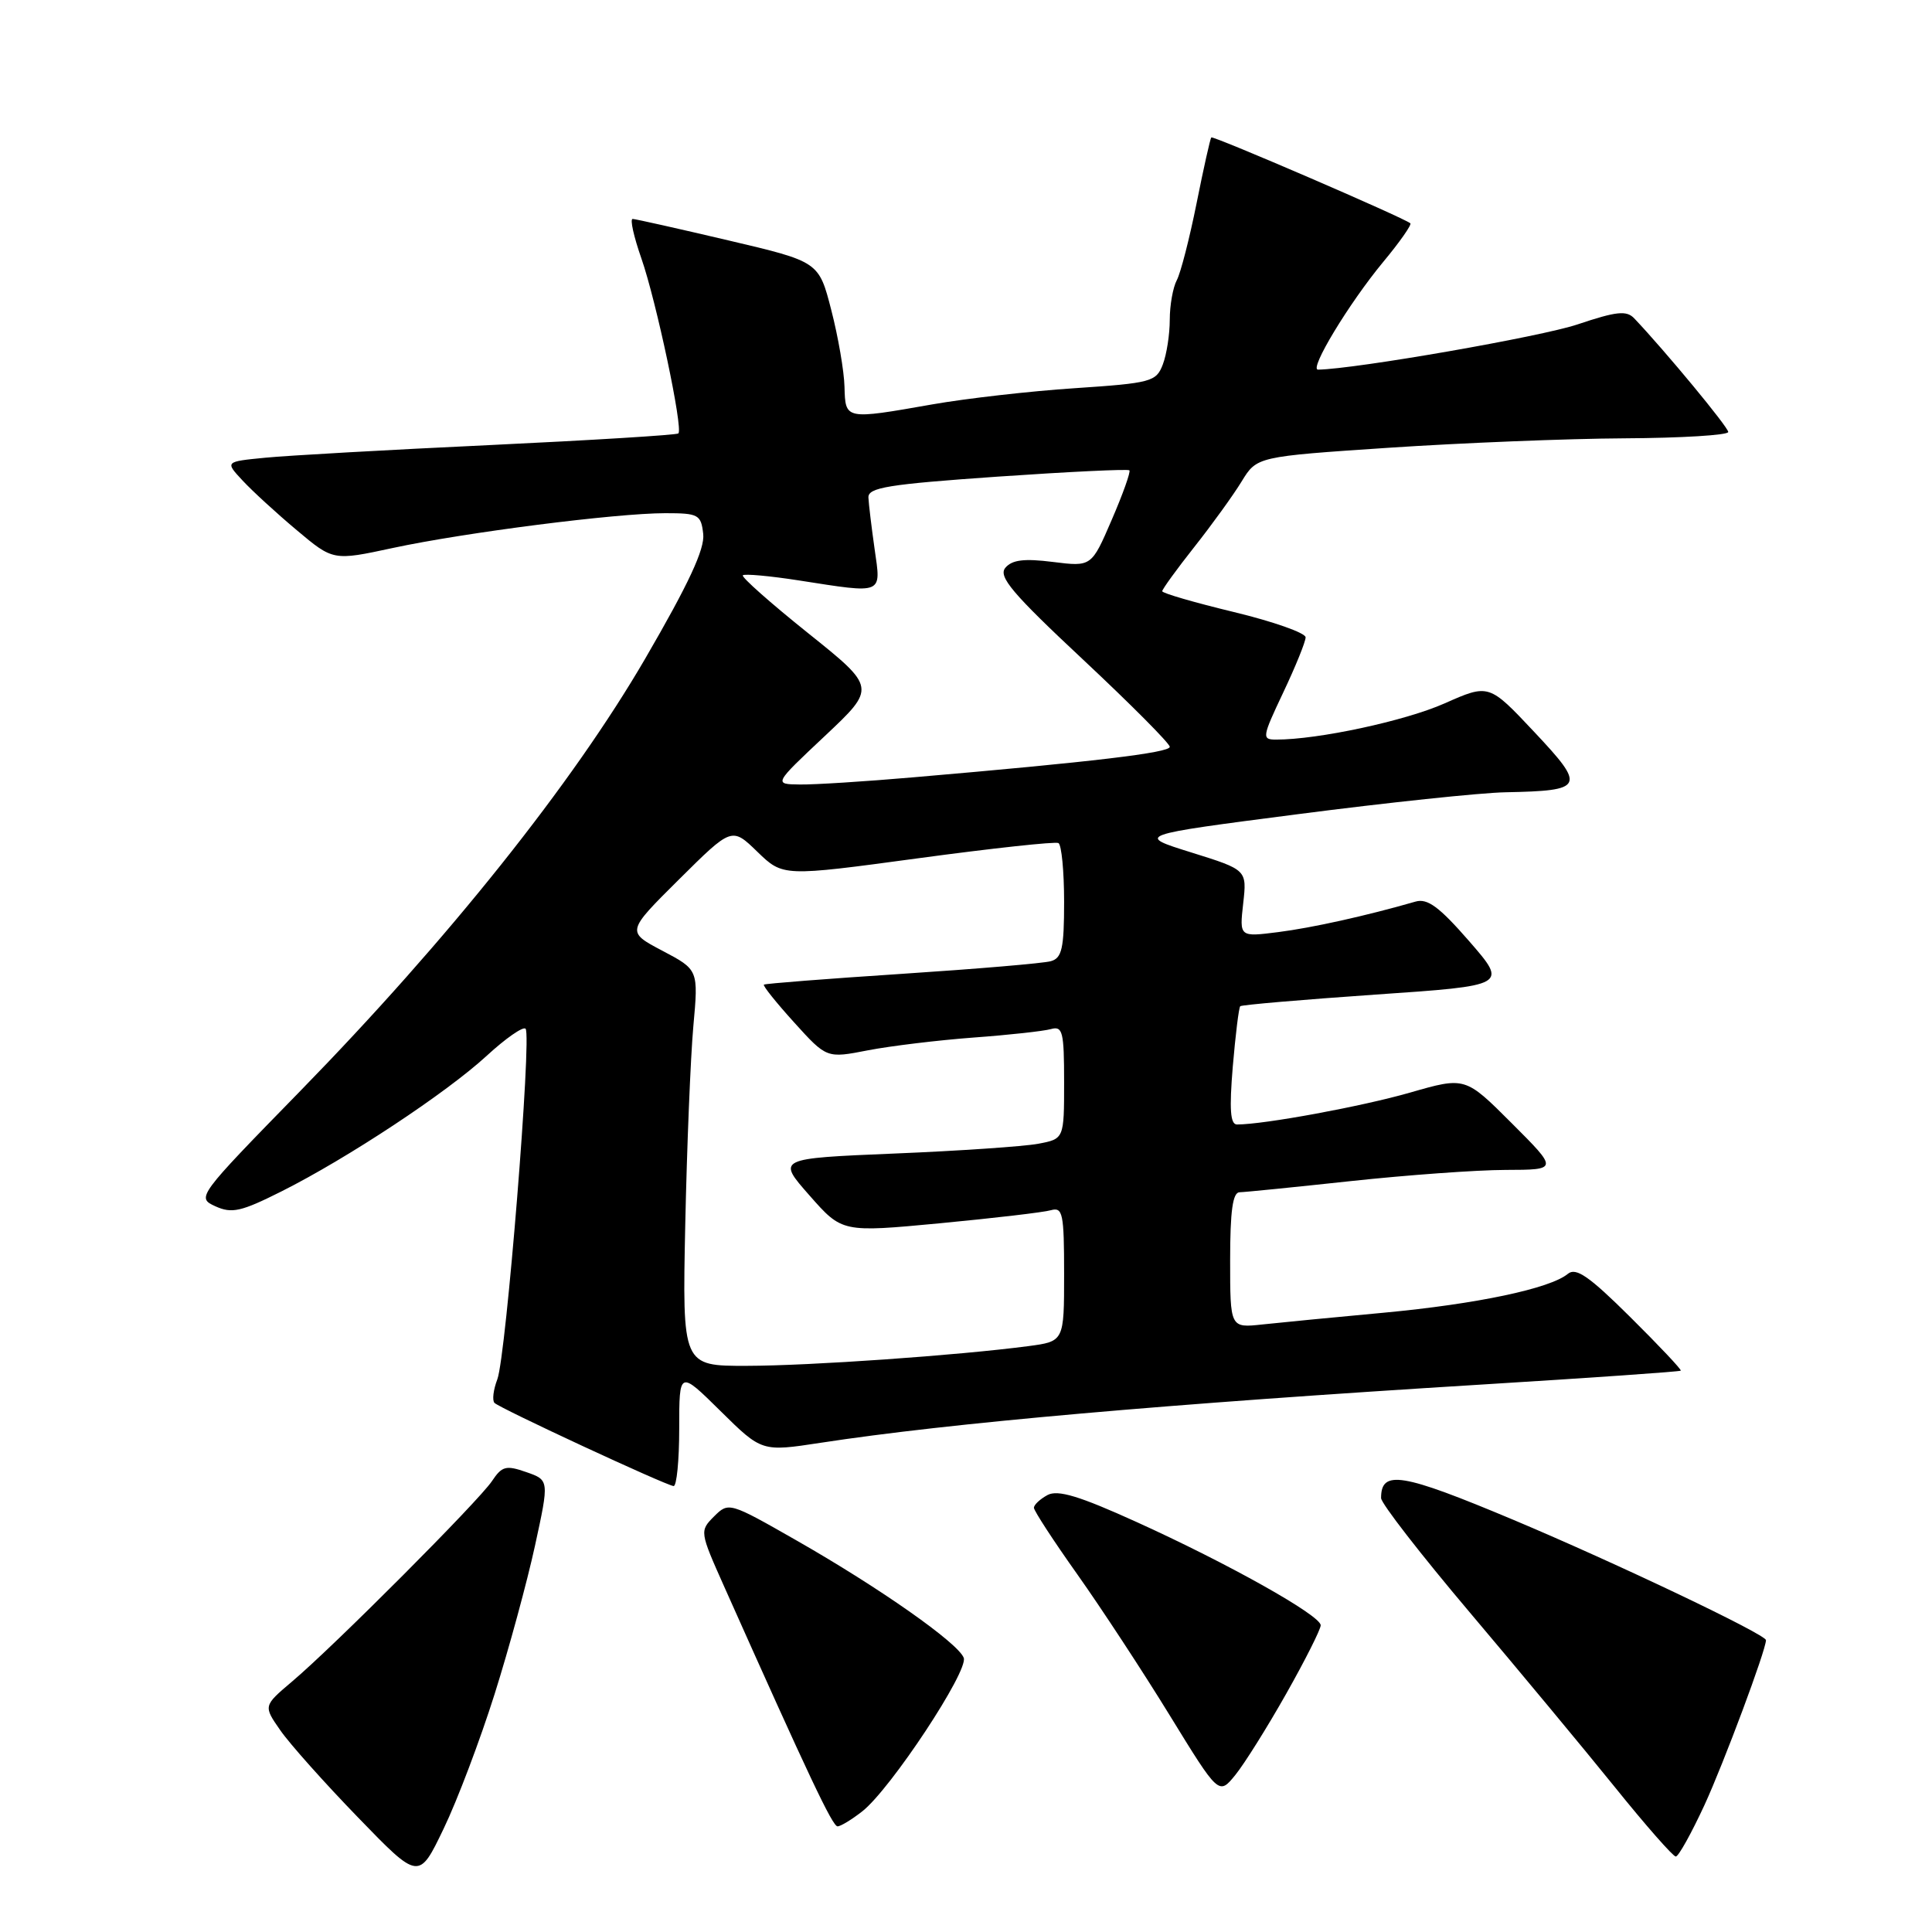 <?xml version="1.0" encoding="UTF-8" standalone="no"?>
<!DOCTYPE svg PUBLIC "-//W3C//DTD SVG 1.1//EN" "http://www.w3.org/Graphics/SVG/1.1/DTD/svg11.dtd" >
<svg xmlns="http://www.w3.org/2000/svg" xmlns:xlink="http://www.w3.org/1999/xlink" version="1.1" viewBox="0 0 256 256">
 <g >
 <path fill="currentColor"
d=" M 65.53 224.50 C 67.44 218.45 69.85 209.59 70.89 204.81 C 72.78 196.12 72.78 196.12 69.73 195.06 C 67.05 194.12 66.51 194.27 65.19 196.25 C 63.43 198.89 44.22 218.16 38.69 222.82 C 34.89 226.04 34.89 226.04 37.14 229.27 C 38.37 231.05 43.01 236.25 47.44 240.82 C 55.50 249.15 55.50 249.15 58.78 242.32 C 60.59 238.57 63.62 230.55 65.53 224.50 Z  M 225.86 239.16 C 228.41 233.62 234.00 218.64 234.00 217.33 C 234.00 216.57 214.18 207.13 200.54 201.39 C 185.70 195.16 183.00 194.72 183.00 198.50 C 183.00 199.20 188.29 206.01 194.75 213.65 C 201.21 221.29 209.85 231.69 213.95 236.77 C 218.04 241.85 221.69 246.00 222.05 246.00 C 222.41 246.00 224.12 242.92 225.86 239.16 Z  M 114.27 240.00 C 118.02 237.05 128.36 221.39 127.70 219.67 C 126.95 217.70 116.54 210.39 105.53 204.11 C 96.65 199.04 96.55 199.01 94.62 200.93 C 92.70 202.86 92.71 202.95 95.94 210.19 C 107.22 235.46 110.31 242.00 110.98 242.00 C 111.39 242.00 112.87 241.10 114.27 240.00 Z  M 170.44 224.41 C 172.95 219.97 175.00 215.89 175.00 215.36 C 175.00 214.05 162.69 207.15 150.55 201.65 C 143.01 198.23 140.17 197.37 138.80 198.10 C 137.81 198.64 137.00 199.39 137.00 199.79 C 137.00 200.18 139.59 204.16 142.75 208.61 C 145.91 213.07 151.43 221.48 155.00 227.30 C 161.50 237.88 161.50 237.88 163.69 235.19 C 164.89 233.71 167.93 228.86 170.44 224.41 Z  M 90.00 189.28 C 90.00 181.57 90.00 181.57 95.47 186.97 C 100.94 192.37 100.94 192.37 108.72 191.18 C 125.79 188.56 154.52 186.03 196.49 183.45 C 210.79 182.57 222.59 181.75 222.71 181.62 C 222.84 181.49 219.83 178.30 216.03 174.53 C 210.57 169.11 208.82 167.90 207.75 168.79 C 205.40 170.74 195.68 172.79 183.36 173.94 C 176.84 174.54 169.59 175.25 167.25 175.50 C 163.00 175.96 163.00 175.96 163.00 166.98 C 163.00 160.47 163.34 157.99 164.25 157.98 C 164.94 157.97 171.57 157.30 179.00 156.50 C 186.43 155.70 195.65 155.03 199.49 155.02 C 206.48 155.00 206.48 155.00 200.31 148.83 C 194.15 142.67 194.15 142.67 186.82 144.78 C 180.45 146.61 167.50 149.00 163.91 149.00 C 163.02 149.00 162.88 147.01 163.35 141.33 C 163.71 137.11 164.15 133.51 164.34 133.33 C 164.52 133.15 172.57 132.46 182.23 131.79 C 199.78 130.59 199.78 130.59 194.69 124.73 C 190.70 120.15 189.14 119.00 187.55 119.47 C 181.03 121.35 173.86 122.94 169.36 123.51 C 164.23 124.16 164.23 124.16 164.73 119.71 C 165.23 115.26 165.23 115.26 157.87 112.96 C 150.50 110.66 150.50 110.66 172.00 107.88 C 183.82 106.35 196.20 105.04 199.50 104.98 C 209.96 104.77 210.18 104.31 203.29 96.98 C 197.29 90.60 197.29 90.60 191.40 93.21 C 186.16 95.53 174.67 98.00 169.10 98.00 C 167.18 98.00 167.22 97.71 170.04 91.75 C 171.67 88.31 173.00 85.03 173.00 84.45 C 173.00 83.87 168.72 82.36 163.50 81.10 C 158.28 79.84 154.00 78.60 154.00 78.34 C 154.00 78.08 155.91 75.44 158.25 72.48 C 160.59 69.52 163.41 65.62 164.52 63.80 C 166.54 60.50 166.54 60.50 184.02 59.33 C 193.63 58.69 207.69 58.12 215.25 58.08 C 222.81 58.04 229.00 57.66 229.00 57.24 C 229.00 56.60 220.67 46.53 216.55 42.19 C 215.53 41.11 214.20 41.25 209.05 42.98 C 204.22 44.61 179.68 48.89 174.65 48.98 C 173.41 49.01 178.72 40.22 183.28 34.71 C 185.47 32.08 187.08 29.77 186.88 29.59 C 186.04 28.86 160.73 17.94 160.50 18.21 C 160.36 18.37 159.48 22.30 158.55 26.95 C 157.62 31.59 156.44 36.18 155.93 37.13 C 155.42 38.09 155.00 40.44 155.00 42.37 C 155.00 44.29 154.59 46.96 154.08 48.29 C 153.21 50.58 152.56 50.76 142.39 51.44 C 136.47 51.83 128.00 52.80 123.56 53.58 C 111.95 55.62 112.02 55.63 111.90 51.25 C 111.85 49.19 111.06 44.61 110.15 41.09 C 108.50 34.67 108.50 34.67 96.50 31.85 C 89.90 30.30 84.20 29.02 83.83 29.01 C 83.45 29.01 83.98 31.36 84.99 34.25 C 86.96 39.90 90.54 56.80 89.89 57.43 C 89.68 57.64 78.47 58.33 65.00 58.97 C 51.52 59.60 38.09 60.36 35.15 60.65 C 29.81 61.17 29.81 61.17 32.15 63.68 C 33.44 65.07 36.67 68.03 39.32 70.25 C 44.15 74.31 44.15 74.31 52.05 72.61 C 61.60 70.56 81.63 68.00 88.15 68.00 C 92.55 68.00 92.89 68.18 93.18 70.75 C 93.41 72.73 91.27 77.33 85.50 87.26 C 75.87 103.82 59.38 124.49 39.76 144.59 C 26.12 158.56 26.03 158.69 28.54 159.84 C 30.72 160.83 31.95 160.55 37.29 157.87 C 46.04 153.48 59.17 144.80 64.51 139.88 C 67.00 137.59 69.31 135.98 69.64 136.31 C 70.49 137.16 67.06 179.71 65.90 182.76 C 65.37 184.15 65.20 185.55 65.52 185.89 C 66.19 186.59 88.11 196.77 89.25 196.91 C 89.66 196.96 90.00 193.53 90.00 189.28 Z  M 90.80 162.25 C 91.02 151.94 91.50 140.12 91.87 136.00 C 92.55 128.50 92.55 128.50 87.77 125.98 C 82.99 123.46 82.99 123.46 89.98 116.52 C 96.97 109.58 96.97 109.58 100.36 112.87 C 103.75 116.15 103.75 116.15 121.63 113.73 C 131.46 112.40 139.84 111.49 140.25 111.71 C 140.66 111.94 141.00 115.44 141.00 119.49 C 141.00 125.66 140.71 126.95 139.25 127.36 C 138.29 127.64 129.40 128.39 119.50 129.04 C 109.60 129.69 101.37 130.33 101.22 130.47 C 101.06 130.62 102.87 132.87 105.24 135.49 C 109.54 140.24 109.54 140.24 115.02 139.17 C 118.03 138.59 124.33 137.83 129.00 137.48 C 133.68 137.14 138.29 136.63 139.25 136.36 C 140.81 135.92 141.00 136.70 141.00 143.39 C 141.00 150.91 141.00 150.91 137.54 151.56 C 135.64 151.91 127.08 152.50 118.51 152.85 C 102.94 153.50 102.94 153.50 107.26 158.40 C 111.58 163.31 111.58 163.31 124.54 162.09 C 131.67 161.41 138.29 160.64 139.25 160.36 C 140.82 159.92 141.00 160.77 141.00 168.80 C 141.00 177.74 141.00 177.74 136.25 178.37 C 126.90 179.60 107.35 180.97 98.96 180.98 C 90.41 181.00 90.41 181.00 90.80 162.25 Z  M 109.30 97.52 C 116.10 91.12 116.10 91.12 107.06 83.88 C 102.09 79.90 98.21 76.46 98.43 76.23 C 98.66 76.01 102.00 76.31 105.86 76.91 C 117.17 78.67 116.76 78.84 115.89 72.75 C 115.48 69.86 115.11 66.79 115.07 65.93 C 115.01 64.60 117.67 64.17 132.15 63.16 C 141.59 62.51 149.46 62.13 149.65 62.32 C 149.84 62.51 148.79 65.46 147.31 68.88 C 144.63 75.10 144.63 75.10 139.51 74.46 C 135.70 73.98 134.10 74.18 133.21 75.24 C 132.25 76.40 134.13 78.63 143.52 87.41 C 149.83 93.32 155.00 98.51 155.00 98.96 C 155.00 99.74 144.76 100.96 121.00 103.00 C 114.67 103.55 107.92 103.98 106.00 103.95 C 102.50 103.91 102.50 103.91 109.30 97.52 Z "/>
</g>
</svg>